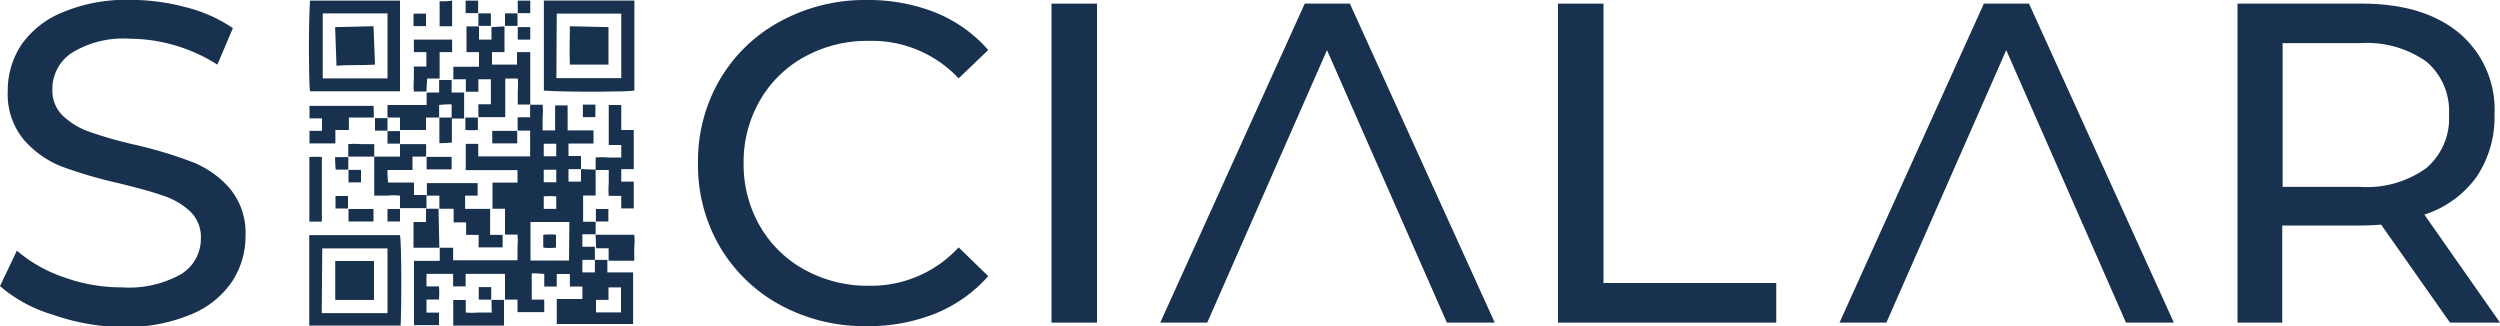<svg id="Layer_1" data-name="Layer 1" xmlns="http://www.w3.org/2000/svg" viewBox="0 0 200 26.1"><defs><style>.cls-1{fill:#18314f;}</style></defs><title>socialar-logo</title><path class="cls-1" d="M4.21,26A11.42,11.42,0,0,1,0,23.72l1.35-2.84A11.34,11.34,0,0,0,5.08,23a13.66,13.66,0,0,0,4.69.82,8.52,8.52,0,0,0,4.74-1.07,3.33,3.33,0,0,0,1.56-2.87,2.82,2.82,0,0,0-.85-2.13,5.79,5.79,0,0,0-2.12-1.25c-.84-.3-2-.62-3.55-1A36.84,36.84,0,0,1,4.9,14.14a7.77,7.77,0,0,1-3-2.14A5.68,5.68,0,0,1,.62,8.12,6.61,6.61,0,0,1,1.69,4.44,7.39,7.39,0,0,1,5,1.82a13.11,13.11,0,0,1,5.43-1,17.08,17.08,0,0,1,4.44.59,11.67,11.67,0,0,1,3.76,1.67L17.39,6A13.24,13.24,0,0,0,14,4.46a12.93,12.93,0,0,0-3.57-.53A7.89,7.89,0,0,0,5.74,5.06,3.47,3.47,0,0,0,4.19,8a2.78,2.78,0,0,0,.88,2.13,5.92,5.92,0,0,0,2.16,1.27,32.9,32.9,0,0,0,3.52,1,34.2,34.2,0,0,1,4.63,1.39,7.74,7.74,0,0,1,3,2.11,5.56,5.56,0,0,1,1.26,3.83,6.53,6.53,0,0,1-1.1,3.66A7.26,7.26,0,0,1,15.24,26a13.66,13.66,0,0,1-5.47,1A17.64,17.64,0,0,1,4.21,26Z" transform="translate(0 -0.83)"/><path class="cls-1" d="M62.42,25.23a12.51,12.51,0,0,1-4.83-4.66,12.9,12.9,0,0,1-1.75-6.69,12.9,12.9,0,0,1,1.75-6.69,12.43,12.43,0,0,1,4.85-4.66A14.16,14.16,0,0,1,69.36.83a14.59,14.59,0,0,1,5.47,1,11.2,11.2,0,0,1,4.23,3L76.69,7.1a9.49,9.49,0,0,0-7.18-3,10.39,10.39,0,0,0-5.14,1.27,9.2,9.2,0,0,0-3.59,3.52,9.84,9.84,0,0,0-1.29,5,9.84,9.84,0,0,0,1.29,5,9.2,9.2,0,0,0,3.59,3.52,10.4,10.4,0,0,0,5.14,1.28,9.5,9.5,0,0,0,7.18-3.07l2.37,2.3a11.36,11.36,0,0,1-4.25,3,14.34,14.34,0,0,1-5.48,1A14.09,14.09,0,0,1,62.42,25.23Z" transform="translate(0 -0.83)"/><path class="cls-1" d="M84.12,1.12h3.64V26.64H84.12Z" transform="translate(0 -0.83)"/><polyline class="cls-1" points="106.16 4.01 115.75 25.81 119.58 25.81 107.99 0.29 104.38 0.29 92.82 25.81 96.58 25.81"/><path class="cls-1" d="M124.64,1.12h3.64V23.47H142.1v3.17H124.64Z" transform="translate(0 -0.83)"/><path class="cls-1" d="M196,26.64l-5.51-7.84c-.68.05-1.21.07-1.6.07h-6.31v7.77H179V1.12h9.95c3.3,0,5.91.79,7.8,2.37A8,8,0,0,1,199.56,10a8.55,8.55,0,0,1-1.45,5,8.29,8.29,0,0,1-4.16,3L200,26.64ZM194.1,14.28A5.21,5.21,0,0,0,195.92,10a5.17,5.17,0,0,0-1.82-4.25,8.27,8.27,0,0,0-5.29-1.47h-6.2V15.78h6.2A8.15,8.15,0,0,0,194.1,14.28Z" transform="translate(0 -0.83)"/><polyline class="cls-1" points="160.5 4.01 170.08 25.81 173.91 25.81 162.32 0.29 158.71 0.29 147.16 25.81 150.91 25.81"/><path class="cls-1" d="M47.65,14.4v2.07h-1v2.1h1v1H46.59c0,.38,0,.72,0,1h1c0,.35,0,.7,0,1.05-.33,0-.66,0-1,0v1h1c0-.35,0-.69,0-1h1v1h2.06v4.13H44.54v-2h2.05v-1h-1v-1H44.54v1h-1v-1a7.25,7.25,0,0,0-1-.05V24.8h1v1H41.4v-1h-1V22.74H37.25v1h-1v-1H34.12v1h1a7.31,7.31,0,0,1,0,1.05h-1v1.05h1v1h-2V21.7h2.06V20.65h1.07v1H41.4c0-.37,0-.71,0-1.05a5.66,5.66,0,0,0,0-1h-1V17.53h-1V15.44h2v-1H37.26V12.34h1v1h4.15V11.28h-1V10.21h1v-1h1a5.66,5.66,0,0,1,0,1c0,.34,0,.69,0,1.05h1v-2h1v2h2.07v1.05h-2v1h1c0,.36,0,.7,0,1.05h-1v1h1c0-.35,0-.69,0-1Zm-2.1,4.19H42.44c0,1.05,0,2.08,0,3.08h3.08Zm2.13,6.23v1h2v-2h-1v1ZM43.5,13.33h1v-1h-1Zm0,1.08v1h1v-1Zm0,3.13c.35,0,.7,0,1,0v-1a6.8,6.8,0,0,0-1,0Z" transform="translate(0 -0.83)"/><path class="cls-1" d="M32,.88V8.13H24.8c-.1-.6-.13-5.25,0-7.25ZM31,7.1V1.9H25.89l-.07,0s0,0,0,0V7.1Z" transform="translate(0 -0.83)"/><path class="cls-1" d="M43.51.87h7.24V8.08c-.59.1-5.16.13-7.24,0Zm1,6.21h5.19V1.92H44.54Z" transform="translate(0 -0.83)"/><path class="cls-1" d="M24.74,26.88V19.64H32c.11.59.14,5,.05,7.24Zm1-1H31V20.77a.14.14,0,0,0,0-.07l0,0H25.78Z" transform="translate(0 -0.83)"/><path class="cls-1" d="M40.36,2.94V5h-1V6h2v-1h1.06V9.19h-1c0-.39,0-.73,0-1.08a5.16,5.16,0,0,0,0-1h-1c0,1,0,2.07,0,3.09H38.27V9.17h1v-2h-1v1h-1v-1h-1v-1h2.05V5h-1V2.94h1V4c.39,0,.72,0,1,0v-1Z" transform="translate(0 -0.83)"/><path class="cls-1" d="M47.65,14.43v-1a5.66,5.66,0,0,1,1,0h1.05v-1h-1V9.23h1v2h1v3.13h-1v1h1V17.5h-1v-1h-1a6,6,0,0,1,0-1V14.43Z" transform="translate(0 -0.83)"/><path class="cls-1" d="M29.94,13.36H32v-1h2.09v1H33v1.07H31a7.25,7.25,0,0,0,.05,1h2.07v1h1v1.05H32v-1a4.78,4.78,0,0,0-1,0H29.94Z" transform="translate(0 -0.83)"/><path class="cls-1" d="M31,10.23v-1h3.13v-1h1v-1h1v1h1v2.08h-1V9.18a6.84,6.84,0,0,0-1,.05v1H34.08v1H32v-1Z" transform="translate(0 -0.83)"/><path class="cls-1" d="M29.91,10.23h-2v1H26.83V12.3H24.76v-1h1v-1h-1v-1l0,0a.11.11,0,0,1,.07,0h5.06Z" transform="translate(0 -0.83)"/><path class="cls-1" d="M34.11,8.15h-1a5.66,5.66,0,0,1,0-1c0-.34,0-.68,0-1h1V5h-1V4h3.06V5h-1V7.11h-1Z" transform="translate(0 -0.83)"/><path class="cls-1" d="M39.32,24.82h1v2l0,.06-.06,0h-4V24.83h1v1a5.1,5.1,0,0,0,1,0c.34,0,.68,0,1.08,0Z" transform="translate(0 -0.83)"/><path class="cls-1" d="M47.65,19.61h3.09a4.78,4.78,0,0,1,0,1c0,.35,0,.69,0,1.08H48.69v-1h-1Z" transform="translate(0 -0.83)"/><path class="cls-1" d="M35.15,20.65H33.08V18.59h1V17.53h1Z" transform="translate(0 -0.83)"/><path class="cls-1" d="M25.75,18.56h-1V13.39a7.71,7.71,0,0,1,1,0Z" transform="translate(0 -0.83)"/><path class="cls-1" d="M27.86,13.36v-1a5.55,5.55,0,0,1,1,0h1.08v1Z" transform="translate(0 -0.83)"/><path class="cls-1" d="M36.17.88V2.93h-1v-2c.15,0,.34,0,.52,0Z" transform="translate(0 -0.83)"/><path class="cls-1" d="M27.88,17.55h2v1h-2Z" transform="translate(0 -0.83)"/><path class="cls-1" d="M27.86,14.4h-1a8.43,8.43,0,0,1-.05-1h1.06Z" transform="translate(0 -0.83)"/><path class="cls-1" d="M27.88,14.42h1v1h-1Z" transform="translate(0 -0.83)"/><path class="cls-1" d="M41.42,3h1V4h-1Z" transform="translate(0 -0.83)"/><path class="cls-1" d="M27.84,17.51h-1v-1h1Z" transform="translate(0 -0.83)"/><path class="cls-1" d="M46.63,9.2h1v1h-1Z" transform="translate(0 -0.83)"/><path class="cls-1" d="M32,17.55v1H31v-1Z" transform="translate(0 -0.83)"/><path class="cls-1" d="M32,12.32H31v-1h1Z" transform="translate(0 -0.83)"/><path class="cls-1" d="M47.67,18.55v-1h1v1Z" transform="translate(0 -0.83)"/><path class="cls-1" d="M41.4,1.9v1h-1v-1Z" transform="translate(0 -0.83)"/><path class="cls-1" d="M38.27,1.9h1v1h-1Z" transform="translate(0 -0.83)"/><path class="cls-1" d="M33.08,2.92v-1h1v1Z" transform="translate(0 -0.83)"/><path class="cls-1" d="M41.42,1.88v-1h1v1Z" transform="translate(0 -0.83)"/><path class="cls-1" d="M38.25,1.88h-1v-1h1Z" transform="translate(0 -0.83)"/><path class="cls-1" d="M39.3,24.8h-1v-1h1Z" transform="translate(0 -0.83)"/><path class="cls-1" d="M31,11.28h-1v-1h1Z" transform="translate(0 -0.83)"/><path class="cls-1" d="M43.48,20.62a3.87,3.87,0,0,0,1,0v-1a6.77,6.77,0,0,0-1,0Z" transform="translate(0 -0.83)"/><path class="cls-1" d="M26.84,21.71v3.11c1.05,0,2.08,0,3.07,0V21.71Z" transform="translate(0 -0.83)"/><path class="cls-1" d="M35.15,17.53V16.48h-1v-1l0,0,.06,0h4v1h-1v1.06h2v2.08h1v1H38.29v-1h-1v-1h-1V17.53Z" transform="translate(0 -0.83)"/><path class="cls-1" d="M35.15,10.23h1v2a8.43,8.43,0,0,1-1,.05Z" transform="translate(0 -0.83)"/><path class="cls-1" d="M41.38,11.3v1h-2v-1Z" transform="translate(0 -0.83)"/><path class="cls-1" d="M34.13,13.38h2v1h-2Z" transform="translate(0 -0.83)"/><path class="cls-1" d="M37.23,10.23h1v1a8.43,8.43,0,0,1-1,0Z" transform="translate(0 -0.83)"/><path class="cls-1" d="M43.48,20.62v-1a6.77,6.77,0,0,1,1,0v1A3.87,3.87,0,0,1,43.48,20.62Z" transform="translate(0 -0.83)"/><path class="cls-1" d="M26.81,3l3.07-.07L30,6c-1,.07-2,0-3.08.09Z" transform="translate(0 -0.83)"/><path class="cls-1" d="M48.68,3V6H45.59c-.05-1,0-2,0-3.07Z" transform="translate(0 -0.83)"/><path class="cls-1" d="M26.84,21.71h3.07V24.8c-1,0-2,0-3.07,0Z" transform="translate(0 -0.83)"/></svg>